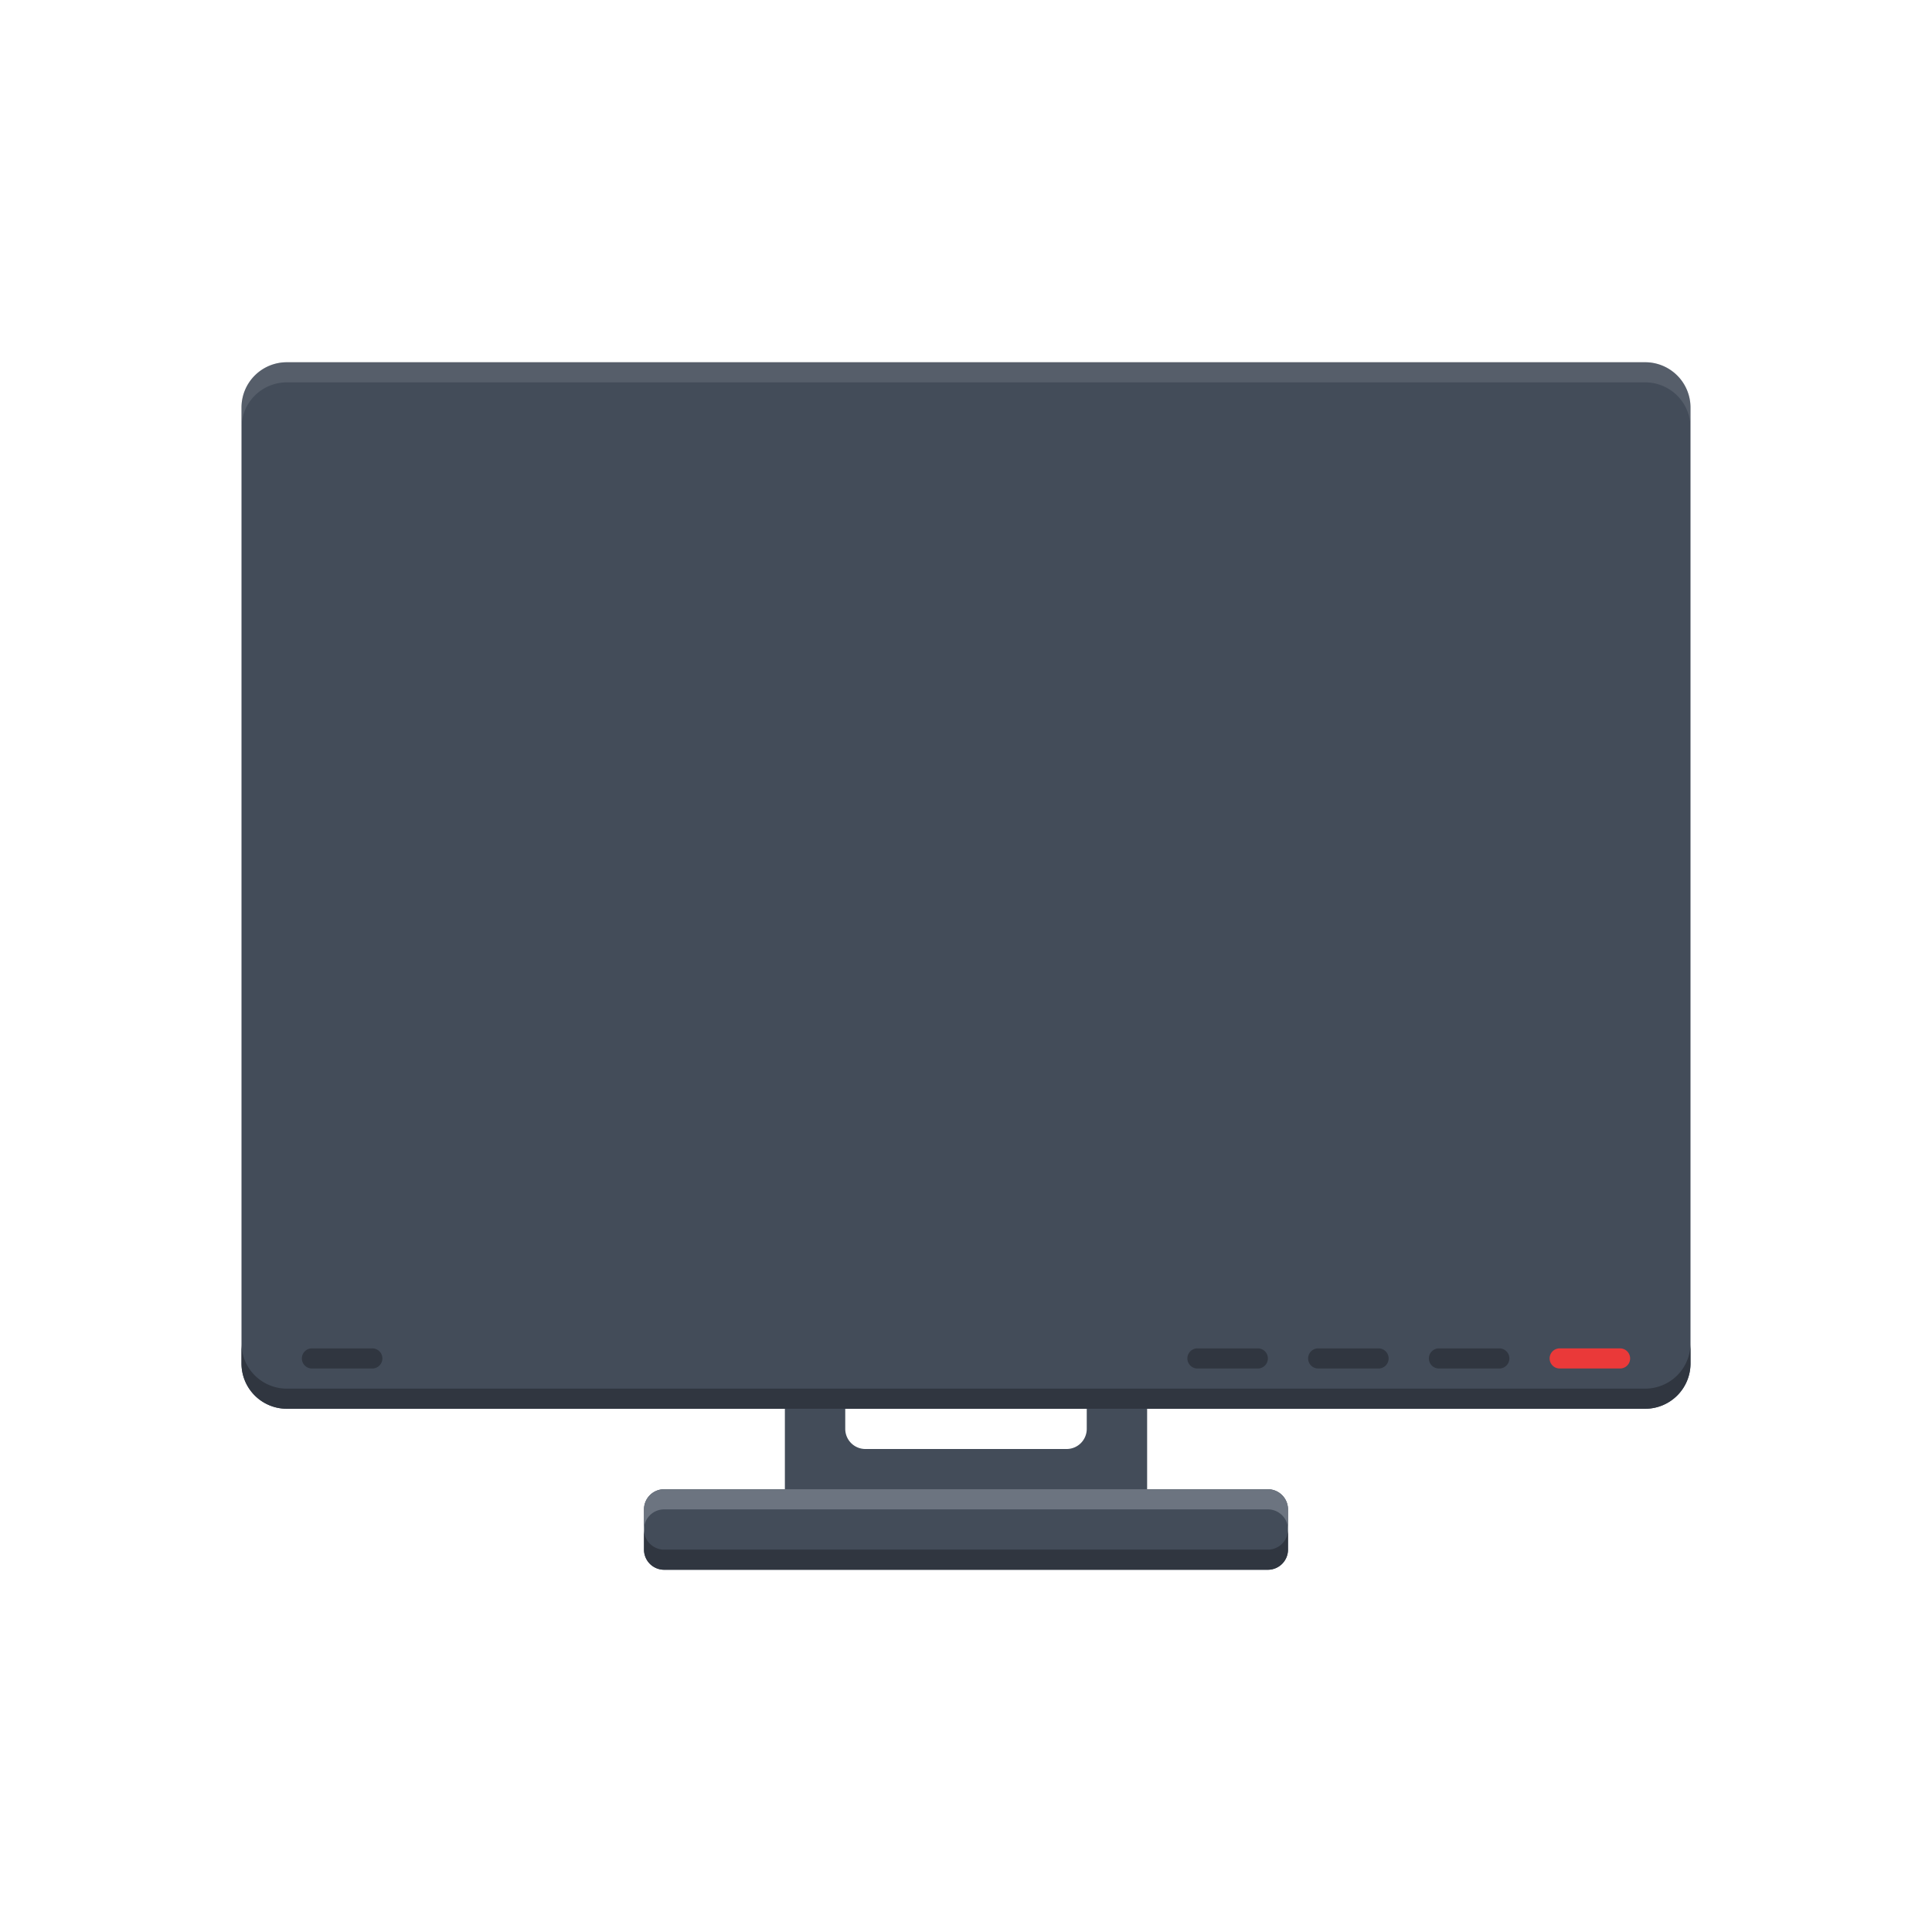 <svg xmlns="http://www.w3.org/2000/svg" fill="none" viewBox="0 0 96 96" class="acv-icon"><path fill="url(#5033a)" fill-opacity=".2" d="M15 62h66v2H15v-2Z"/><path fill="#fff" fill-opacity=".1" d="M15 62h66v1H15v-1Z"/><path fill="url(#5035b)" d="M15 21h66v42H15V21Z"/><path stroke="url(#5036c)" stroke-opacity=".2" d="M80.5 21.5v41h-65v-41h65Z"/><path fill="#FAFCFF" d="M32.413 47v-8.727h2.109v7.014h3.63V47h-5.74ZM39.245 47v-6.545h2.083V47h-2.084Zm1.044-7.308c-.293 0-.544-.097-.755-.29a.933.933 0 0 1-.315-.707c0-.273.105-.506.315-.7.21-.195.462-.293.755-.293.295 0 .546.098.754.294.21.193.315.426.315.699a.933.933 0 0 1-.315.707c-.208.193-.459.29-.755.29ZM44.739 43.267V47h-2.084v-6.545h1.981v1.201h.073c.144-.4.392-.714.741-.941.35-.23.766-.346 1.249-.346.46 0 .86.104 1.197.311.341.205.605.492.793.861.19.367.284.796.281 1.287V47h-2.084v-3.763c.003-.363-.09-.648-.277-.852-.184-.205-.442-.307-.771-.307a1.14 1.14 0 0 0-.58.145.96.96 0 0 0-.383.405c-.088.176-.134.389-.136.639ZM54.483 44.175v-3.72h2.08V47h-1.986v-1.219h-.068c-.145.4-.392.719-.742.955-.346.233-.765.35-1.257.35-.446 0-.838-.103-1.176-.308a2.09 2.09 0 0 1-.788-.856c-.188-.37-.283-.801-.286-1.296v-4.171h2.084v3.762c.003.355.096.635.281.84.185.204.436.307.754.307.208 0 .394-.046.559-.137.167-.093.3-.228.396-.405.1-.178.15-.395.15-.647ZM59.662 40.455l1.078 2.156 1.116-2.156h2.101l-1.828 3.272L64.025 47h-2.083l-1.202-2.173L59.568 47h-2.114l1.9-3.273-1.806-3.272h2.114Z"/><path fill="url(#5038d)" d="M32 21h49v42H56L32 21Z" opacity=".15"/><path fill="url(#5039e)" d="M49 21h32v23H63.122L49 21Z" opacity=".25"/><path fill="#434C59" fill-rule="evenodd" d="M12 20.25A2.25 2.25 0 0 1 14.25 18h67.5A2.25 2.25 0 0 1 84 20.25v47.5A2.25 2.25 0 0 1 81.75 70H57v4h6a1 1 0 0 1 1 1v2a1 1 0 0 1-1 1H33a1 1 0 0 1-1-1v-2a1 1 0 0 1 1-1h6v-4H14.25A2.25 2.25 0 0 1 12 67.75v-47.5ZM42 70h12v1a1 1 0 0 1-1 1H43a1 1 0 0 1-1-1v-1Z" clip-rule="evenodd"/><path fill="#A1A8B2" d="M14.25 18A2.25 2.25 0 0 0 12 20.25v1A2.25 2.25 0 0 1 14.25 19h67.5A2.25 2.25 0 0 1 84 21.25v-1A2.25 2.25 0 0 0 81.75 18h-67.5Z" opacity=".2"/><path fill="#EA3939" d="M77 67.5a.5.5 0 0 1 .5-.5h3a.5.5 0 0 1 0 1h-3a.5.5 0 0 1-.5-.5Z"/><path fill="#303640" d="M15.5 67a.5.5 0 0 0 0 1h3a.5.5 0 0 0 0-1h-3ZM59 67.5a.5.5 0 0 1 .5-.5h3a.5.5 0 0 1 0 1h-3a.5.5 0 0 1-.5-.5ZM65.5 67a.5.5 0 0 0 0 1h3a.5.5 0 0 0 0-1h-3ZM71.5 67a.5.5 0 0 0 0 1h3a.5.5 0 0 0 0-1h-3Z"/><path fill="#303640" d="M12 66.75v1A2.25 2.25 0 0 0 14.25 70h67.5A2.25 2.25 0 0 0 84 67.75v-1A2.25 2.25 0 0 1 81.75 69h-67.5A2.25 2.25 0 0 1 12 66.75ZM32 76v1a1 1 0 0 0 1 1h30a1 1 0 0 0 1-1v-1a1 1 0 0 1-1 1H33a1 1 0 0 1-1-1Z"/><path fill="#6C7480" d="M33 74a1 1 0 0 0-1 1v1a1 1 0 0 1 1-1h30a1 1 0 0 1 1 1v-1a1 1 0 0 0-1-1H33Z"/><defs><linearGradient id="5047a" x1="48" x2="48" y1="62" y2="64" gradientUnits="userSpaceOnUse"><stop stop-color="#fff"/><stop offset="1" stop-color="#fff" stop-opacity="0"/></linearGradient><linearGradient id="5050b" x1="16" x2="81" y1="63" y2="21" gradientUnits="userSpaceOnUse"><stop stop-color="#6C7480"/><stop offset="1" stop-color="#E6EBF2"/></linearGradient><linearGradient id="5053c" x1="48" x2="48" y1="21" y2="63" gradientUnits="userSpaceOnUse"><stop/><stop offset="1" stop-color="#fff" stop-opacity="0"/></linearGradient><linearGradient id="5056d" x1="44" x2="44" y1="21" y2="63" gradientUnits="userSpaceOnUse"><stop stop-color="#fff"/><stop offset="1" stop-color="#EBEBEB" stop-opacity="0"/></linearGradient><linearGradient id="5059e" x1="56.5" x2="56.5" y1="21" y2="44" gradientUnits="userSpaceOnUse"><stop stop-color="#fff"/><stop offset="1" stop-color="#fff" stop-opacity="0"/></linearGradient></defs></svg>